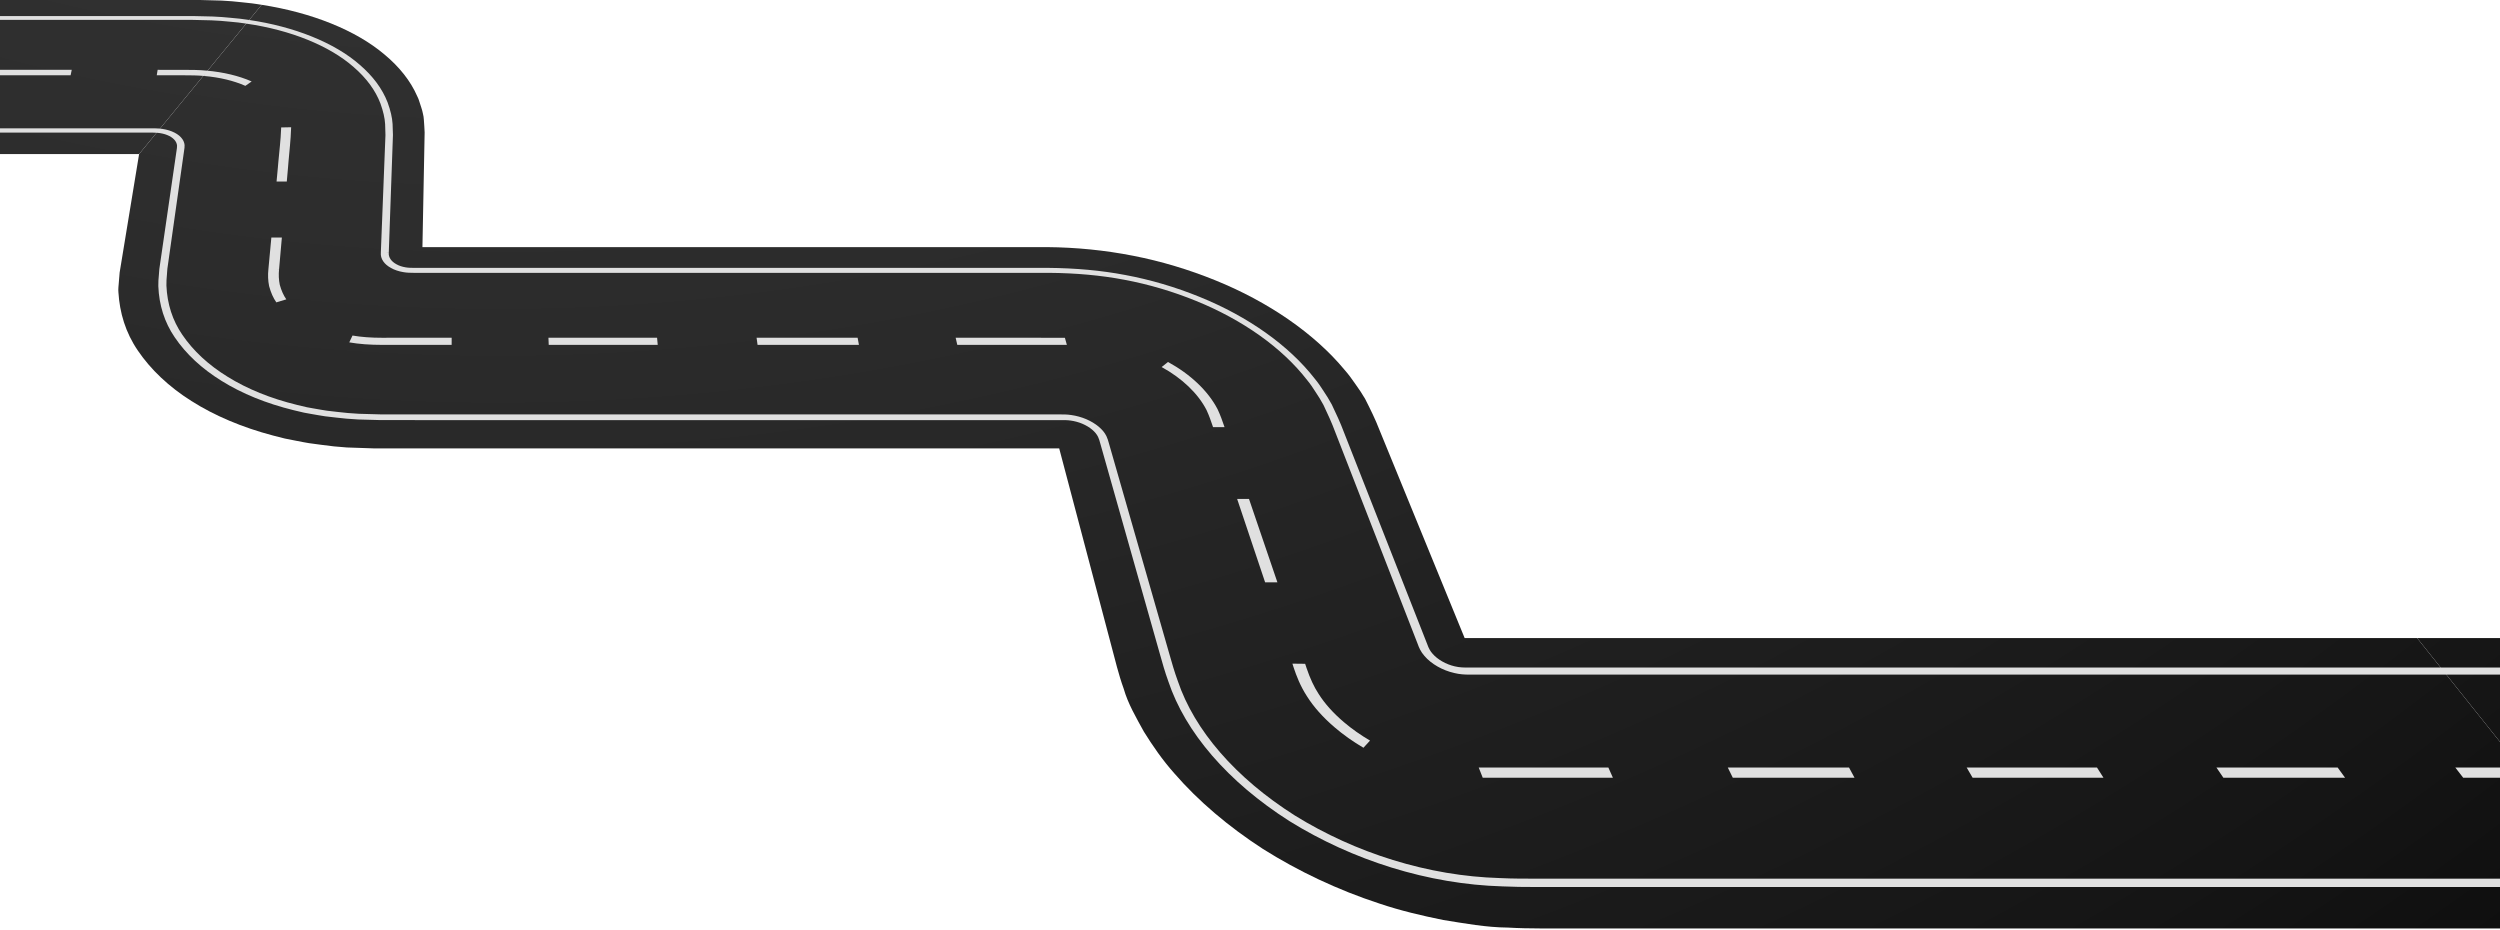 <svg width="1920" height="714" viewBox="0 0 1920 714" fill="none" xmlns="http://www.w3.org/2000/svg">
<path d="M193.455 2.575L185.798 1.742C180.728 1.149 175.526 0.719 170.212 0.453L153.982 0.008L137.509 0.004H98.937H33.039H-98.758L-137.327 118.311H106.829L200.946 3.688C198.445 3.323 196.004 2.86 193.455 2.575Z" fill="url(#paint0_radial_41_357)"/>
<path d="M1499.93 490.038H1143.49H1124.85L1093.99 414.647L1072.57 362.305L1059.43 330.21C1056.31 322.057 1052.35 314.1 1048.37 306.259C1046.1 302.442 1043.68 298.675 1040.97 295.009C1038.4 291.329 1035.84 287.662 1032.69 284.131C1009.5 256.117 974.109 231.764 933.334 215.264C913.289 207.128 891.95 200.648 870.134 196.403C848.402 192.155 826.517 189.973 803.963 189.78H757.906H458.357H324.428L325.931 111.556L326.121 101.662C326.022 98.413 325.717 95.205 325.525 91.997C325.496 90.383 325.172 88.835 324.811 87.296C324.471 85.756 324.14 84.215 323.599 82.724L322.137 78.232C321.702 76.734 321.159 75.255 320.395 73.814C315.34 62.229 306.773 51.428 295.372 41.929C273.283 23.163 239.281 9.635 200.948 3.687L106.829 118.31L91.887 209.267L91.253 216.922C91.075 219.483 90.68 222.098 90.95 224.577C91.913 239.988 96.282 255.31 105.965 269.378C115.678 283.672 129.464 296.905 147.036 307.99C164.779 319.263 186.167 328.293 209.794 334.515L218.752 336.792C221.797 337.464 224.922 338.007 228.007 338.622C231.119 339.189 234.169 339.887 237.337 340.348L246.896 341.636C253.239 342.556 259.748 343.225 266.382 343.652L286.668 344.345L468.479 344.357H797.317H813.458L832.033 414.647L848.43 476.697L853.462 495.734C856.435 506.702 858.988 517.876 863.001 528.932C866.233 540.319 872.487 550.972 878.471 561.867C885.225 572.717 892.674 583.589 901.884 593.932C920.217 615.097 943.389 634.788 969.867 651.944C997.073 669.096 1027.47 683.509 1059.41 693.936C1075.46 699.35 1091.92 703.215 1108.37 706.548C1124.88 709.176 1141.37 712.248 1158.08 712.38C1174.8 713.363 1191.36 712.955 1207.98 713.044H1236.98H1635.67H2034.36L1856.36 490.038H1499.93Z" fill="url(#paint1_radial_41_357)"/>
<path d="M2212.81 490.04H1856.37L2034.36 713.045H2433.05L2212.81 490.04Z" fill="url(#paint2_radial_41_357)"/>
<path d="M148.15 15.282L162.436 15.62C167.358 15.833 171.803 16.154 176.062 16.606L182.883 17.271C184.277 17.412 185.632 17.619 186.99 17.826C187.784 17.947 188.579 18.066 189.38 18.176C223.101 23.067 253.008 35.11 271.593 51.49C281.386 59.949 288.328 69.362 292.172 79.476C294.37 85.641 295.487 90.534 295.777 95.298L296.03 103.73L292.478 194.09H292.489C292.066 198.611 295.023 203.017 300.337 205.815C302.842 207.278 306.114 208.381 309.757 208.998C312.508 209.493 315.227 209.543 317.874 209.543C318.198 209.543 318.521 209.541 318.841 209.541L459.651 209.54H762.943H805.556C826.566 209.717 845.472 211.447 863.419 214.842C882.132 218.34 900.711 223.816 918.705 231.162C954.417 245.685 984.656 267.089 1003.85 291.871C1006.36 294.842 1008.33 297.893 1010.56 301.353C1012.51 304.202 1014.39 307.31 1016.43 311.039C1019.73 318.019 1022.92 324.913 1025.51 331.973L1057.69 414.648L1088.87 494.762C1089.68 497.083 1091.1 500.562 1094.03 503.827C1099.22 509.901 1107.78 514.792 1116.8 516.861C1120.94 517.883 1124.85 518.099 1127.99 518.099C1128.6 518.099 1129.19 518.091 1129.74 518.08H1155.24H1516.99H1878.75H2240.5L2235.13 512.648H1874.41H1513.69H1152.97L1127.43 512.65C1124.62 512.71 1120.94 512.662 1117.21 511.747C1110.55 510.225 1104.05 506.52 1100.18 502.024C1098.49 500.135 1097.25 497.944 1096.16 494.842L1064.64 414.648L1032.16 332.007C1029.5 324.835 1026.24 317.857 1022.82 310.695C1020.64 306.735 1018.68 303.508 1016.56 300.42C1014.47 297.196 1012.31 293.875 1009.65 290.744C989.749 265.174 958.366 243.036 921.362 228.026C902.746 220.447 883.514 214.792 864.143 211.18C845.62 207.684 826.147 205.901 804.521 205.719H761.968H459.401H320.118L318.905 205.72C316.3 205.736 313.798 205.732 311.516 205.324C308.781 204.861 306.388 204.064 304.48 202.956C300.507 200.87 298.249 197.497 298.573 194.163L295.517 194.09H298.578L301.784 103.663L301.497 95.136C301.174 90.155 300.003 85.1 297.709 78.738C293.68 68.24 286.451 58.494 276.29 49.754C256.991 32.814 225.992 20.364 191.082 15.31L190.238 16.734L191.045 15.306C190.275 15.202 189.515 15.085 188.752 14.97C187.252 14.742 185.751 14.517 184.194 14.361L177.408 13.7C173.002 13.233 168.375 12.898 163.167 12.674L148.7 12.333L-102.775 12.331L-103.736 15.281L148.15 15.282Z" fill="#E0E0E0"/>
<path d="M54.233 57.803L55.098 53.631H-12.818L-13.88 57.803H54.233Z" fill="#E0E0E0"/>
<path d="M188.426 65.934L193.276 62.555C183.514 58.233 171.563 55.37 158.684 54.251C158.669 54.25 158.654 54.248 158.641 54.247C158.628 54.246 158.615 54.243 158.603 54.242C152.938 53.683 147.162 53.662 141.579 53.645L121.066 53.631L120.386 57.803L140.922 57.816C146.486 57.834 151.742 57.851 156.842 58.361L157.766 56.295L156.924 58.368C168.678 59.386 179.562 61.997 188.426 65.934Z" fill="#E0E0E0"/>
<path d="M221.201 128.644C221.315 127.141 221.438 125.631 221.572 124.117L222.706 111.783C223.047 107.886 223.459 102.785 223.601 97.72L215.952 97.873C215.784 102.871 215.353 107.922 214.993 111.783L213.797 124.117C213.654 125.641 213.522 127.163 213.402 128.661L212.401 139.4H220.255L221.201 128.644Z" fill="#E0E0E0"/>
<path d="M206.675 219.722C208.052 224.787 209.814 228.763 212.213 232.222L219.876 229.903C217.726 226.831 216.124 223.227 214.858 218.685C214.086 214.912 213.91 210.921 214.327 206.829L210.181 206.806H214.33L216.472 182.43H208.398L206.13 206.806C205.661 211.213 205.833 215.523 206.675 219.722Z" fill="#E0E0E0"/>
<path d="M293.984 259.423C284.981 259.423 277.371 258.856 270.73 257.693L268.24 262.939C275.633 264.238 283.988 264.87 293.784 264.87C294.974 264.87 296.167 264.862 297.26 264.847H346.859L346.885 259.399L297.356 259.401C296.235 259.415 295.111 259.423 293.984 259.423Z" fill="#E0E0E0"/>
<path d="M421.203 259.398L421.422 264.846H463.273H505.121L504.627 259.398H462.916H421.203Z" fill="#E0E0E0"/>
<path d="M581.812 264.846H659.658L658.655 259.398H581.066L581.812 264.846Z" fill="#E0E0E0"/>
<path d="M733.945 259.398L735.195 264.846H777.044L819.35 264.857L817.837 259.41L775.655 259.398H733.945Z" fill="#E0E0E0"/>
<path d="M897.013 277.999L892.136 281.886C907.819 290.481 920.1 302.213 926.621 314.912C928.586 319.141 930.092 323.495 931.353 327.26L931.61 328.024H940.433L940.172 327.26C938.848 323.374 937.266 318.873 935.129 314.324C927.853 300.299 914.298 287.434 897.013 277.999Z" fill="#E0E0E0"/>
<path d="M950.129 383.202L960.679 414.647L971.609 447.229H981.044L969.946 414.647L959.234 383.202H950.129Z" fill="#E0E0E0"/>
<path d="M1012.75 533C1009.09 527.398 1006.22 521.239 1003.43 513.053C1003.06 511.966 1002.7 510.879 1002.35 509.796L992.564 509.686C992.914 510.807 993.279 511.928 993.658 513.053C995.634 518.945 998.573 526.762 1003.67 534.617C1008.8 542.82 1016 550.919 1025.1 558.68C1031.7 564.326 1039.11 569.573 1047.13 574.276L1052.18 568.763C1044.91 564.516 1038.18 559.771 1032.18 554.666C1023.94 547.676 1017.43 540.403 1012.75 533Z" fill="#E0E0E0"/>
<path d="M1135.64 589.439L1138.73 597.287H1188.45H1238.7L1235.21 589.439H1185.16H1135.64Z" fill="#E0E0E0"/>
<path d="M1330.78 597.287H1424.26L1420.04 589.439H1326.93L1330.78 597.287Z" fill="#E0E0E0"/>
<path d="M1510.38 589.439L1514.96 597.287H1565.21H1615.46L1610.48 589.439H1560.43H1510.38Z" fill="#E0E0E0"/>
<path d="M1707.54 597.287H1801.01L1795.31 589.439H1702.2L1707.54 597.287Z" fill="#E0E0E0"/>
<path d="M1885.65 589.439L1891.72 597.287H1941.97H1992.22L1985.75 589.439H1935.7H1885.65Z" fill="#E0E0E0"/>
<path d="M2395.29 674.809H2003.84H1612.39H1220.95H1193.65C1189.97 674.797 1186.29 674.802 1182.6 674.809C1172.55 674.844 1162.11 674.852 1151.78 674.356C1124.58 673.561 1096.94 668.881 1069.78 660.496C1043.16 652.272 1017.77 640.722 994.449 626.309C971.685 611.867 952.385 595.534 937.052 577.853C921.813 560.25 910.937 541.847 904.592 523.134C901.973 516.036 899.902 508.73 897.909 501.716C897.264 499.441 896.62 497.172 895.962 494.921L872.932 414.649L852.171 342.288C851.959 341.616 851.776 340.947 851.591 340.276C851.115 338.555 850.627 336.779 849.749 334.98C847.277 329.842 841.582 325.073 834.11 321.871C830.506 320.357 826.521 319.267 822.638 318.728C819.44 318.249 816.454 318.257 813.552 318.268L790.663 318.267H466.771L292.723 318.258L275.682 317.785C269.706 317.468 264.385 317.009 259.368 316.378L251.245 315.442C249.563 315.23 247.923 314.932 246.279 314.637C245.327 314.466 244.371 314.295 243.483 314.149L240.652 313.656C238.973 313.369 237.291 313.08 235.773 312.778L228.1 310.966C207.844 306.01 189.929 298.738 174.882 289.398C160.091 280.298 148.376 269.412 140.022 257.099C132.505 246.165 128.421 233.435 127.81 219.339C127.715 216.628 127.959 213.771 128.195 211.017C128.329 209.455 128.463 207.894 128.531 206.457L141.156 117.314C141.221 116.711 141.315 116.109 141.411 115.508C141.617 114.19 141.83 112.829 141.766 111.422C141.602 109.313 140.63 107.248 138.96 105.456C135.6 101.816 129.351 99.3 122.237 98.712L121.594 100.316L122.227 98.71C119.743 98.51 117.272 98.52 114.871 98.536C113.859 98.541 112.849 98.545 111.797 98.535H-130.879L-131.963 101.859H111.198C112.262 101.873 113.33 101.867 114.388 101.859C116.691 101.849 118.852 101.837 120.93 102.003C126.408 102.459 131.22 104.407 133.811 107.227C135.102 108.622 135.848 110.218 135.966 111.819C136.016 112.999 135.822 114.201 135.618 115.477C135.517 116.111 135.416 116.743 135.346 117.345L122.372 206.565C122.292 208.083 122.154 209.614 122.016 211.15C121.762 213.975 121.501 216.908 121.589 219.763L124.7 219.551L121.592 219.772C122.161 234.363 126.363 247.582 134.146 258.976C142.765 271.763 154.902 283.086 170.24 292.56C185.867 302.292 204.491 309.877 225.59 315.053L233.448 316.912C235.195 317.264 236.968 317.57 238.74 317.875L241.571 318.368C242.487 318.519 243.397 318.682 244.303 318.847C246.109 319.174 247.916 319.497 249.815 319.736L257.957 320.677C263.17 321.335 268.73 321.816 275.082 322.152L292.428 322.635L467.058 322.646H791.78H814.76C817.422 322.642 819.885 322.63 822.347 323C825.394 323.424 828.475 324.27 831.232 325.43C837.034 327.923 841.443 331.609 843.33 335.565C844.055 337.06 844.472 338.604 844.92 340.244C845.112 340.949 845.304 341.656 845.51 342.324L865.982 414.649L890.624 501.705C892.609 508.8 894.679 516.196 897.314 523.405C903.802 542.76 915.02 561.873 930.788 580.171C946.658 598.567 966.656 615.56 990.325 630.624C1014.58 645.667 1040.96 657.703 1068.64 666.281C1096.9 675.032 1125.66 679.92 1153.86 680.742C1162.25 681.148 1170.67 681.216 1178.93 681.216C1181.02 681.216 1183.11 681.211 1185.19 681.208C1188.85 681.201 1192.52 681.194 1196.22 681.208H1223.63H1616.29H2008.95H2401.61L2395.29 674.809Z" fill="#E0E0E0"/>
<defs>
<radialGradient id="paint0_radial_41_357" cx="0" cy="0" r="1" gradientUnits="userSpaceOnUse" gradientTransform="translate(370.083 -1192.93) scale(3020.38 2801.4)">
<stop stop-color="#404040"/>
<stop offset="0.23" stop-color="#3B3B3B"/>
<stop offset="0.504" stop-color="#2C2C2C"/>
<stop offset="0.8" stop-color="#151515"/>
<stop offset="1"/>
</radialGradient>
<radialGradient id="paint1_radial_41_357" cx="0" cy="0" r="1" gradientUnits="userSpaceOnUse" gradientTransform="translate(369.85 -1192.94) scale(3020.46 2801.48)">
<stop stop-color="#404040"/>
<stop offset="0.23" stop-color="#3B3B3B"/>
<stop offset="0.504" stop-color="#2C2C2C"/>
<stop offset="0.8" stop-color="#151515"/>
<stop offset="1"/>
</radialGradient>
<radialGradient id="paint2_radial_41_357" cx="0" cy="0" r="1" gradientUnits="userSpaceOnUse" gradientTransform="translate(369.852 -1192.94) scale(3020.45 2801.47)">
<stop stop-color="#404040"/>
<stop offset="0.23" stop-color="#3B3B3B"/>
<stop offset="0.504" stop-color="#2C2C2C"/>
<stop offset="0.8" stop-color="#151515"/>
<stop offset="1"/>
</radialGradient>
</defs>
</svg>
